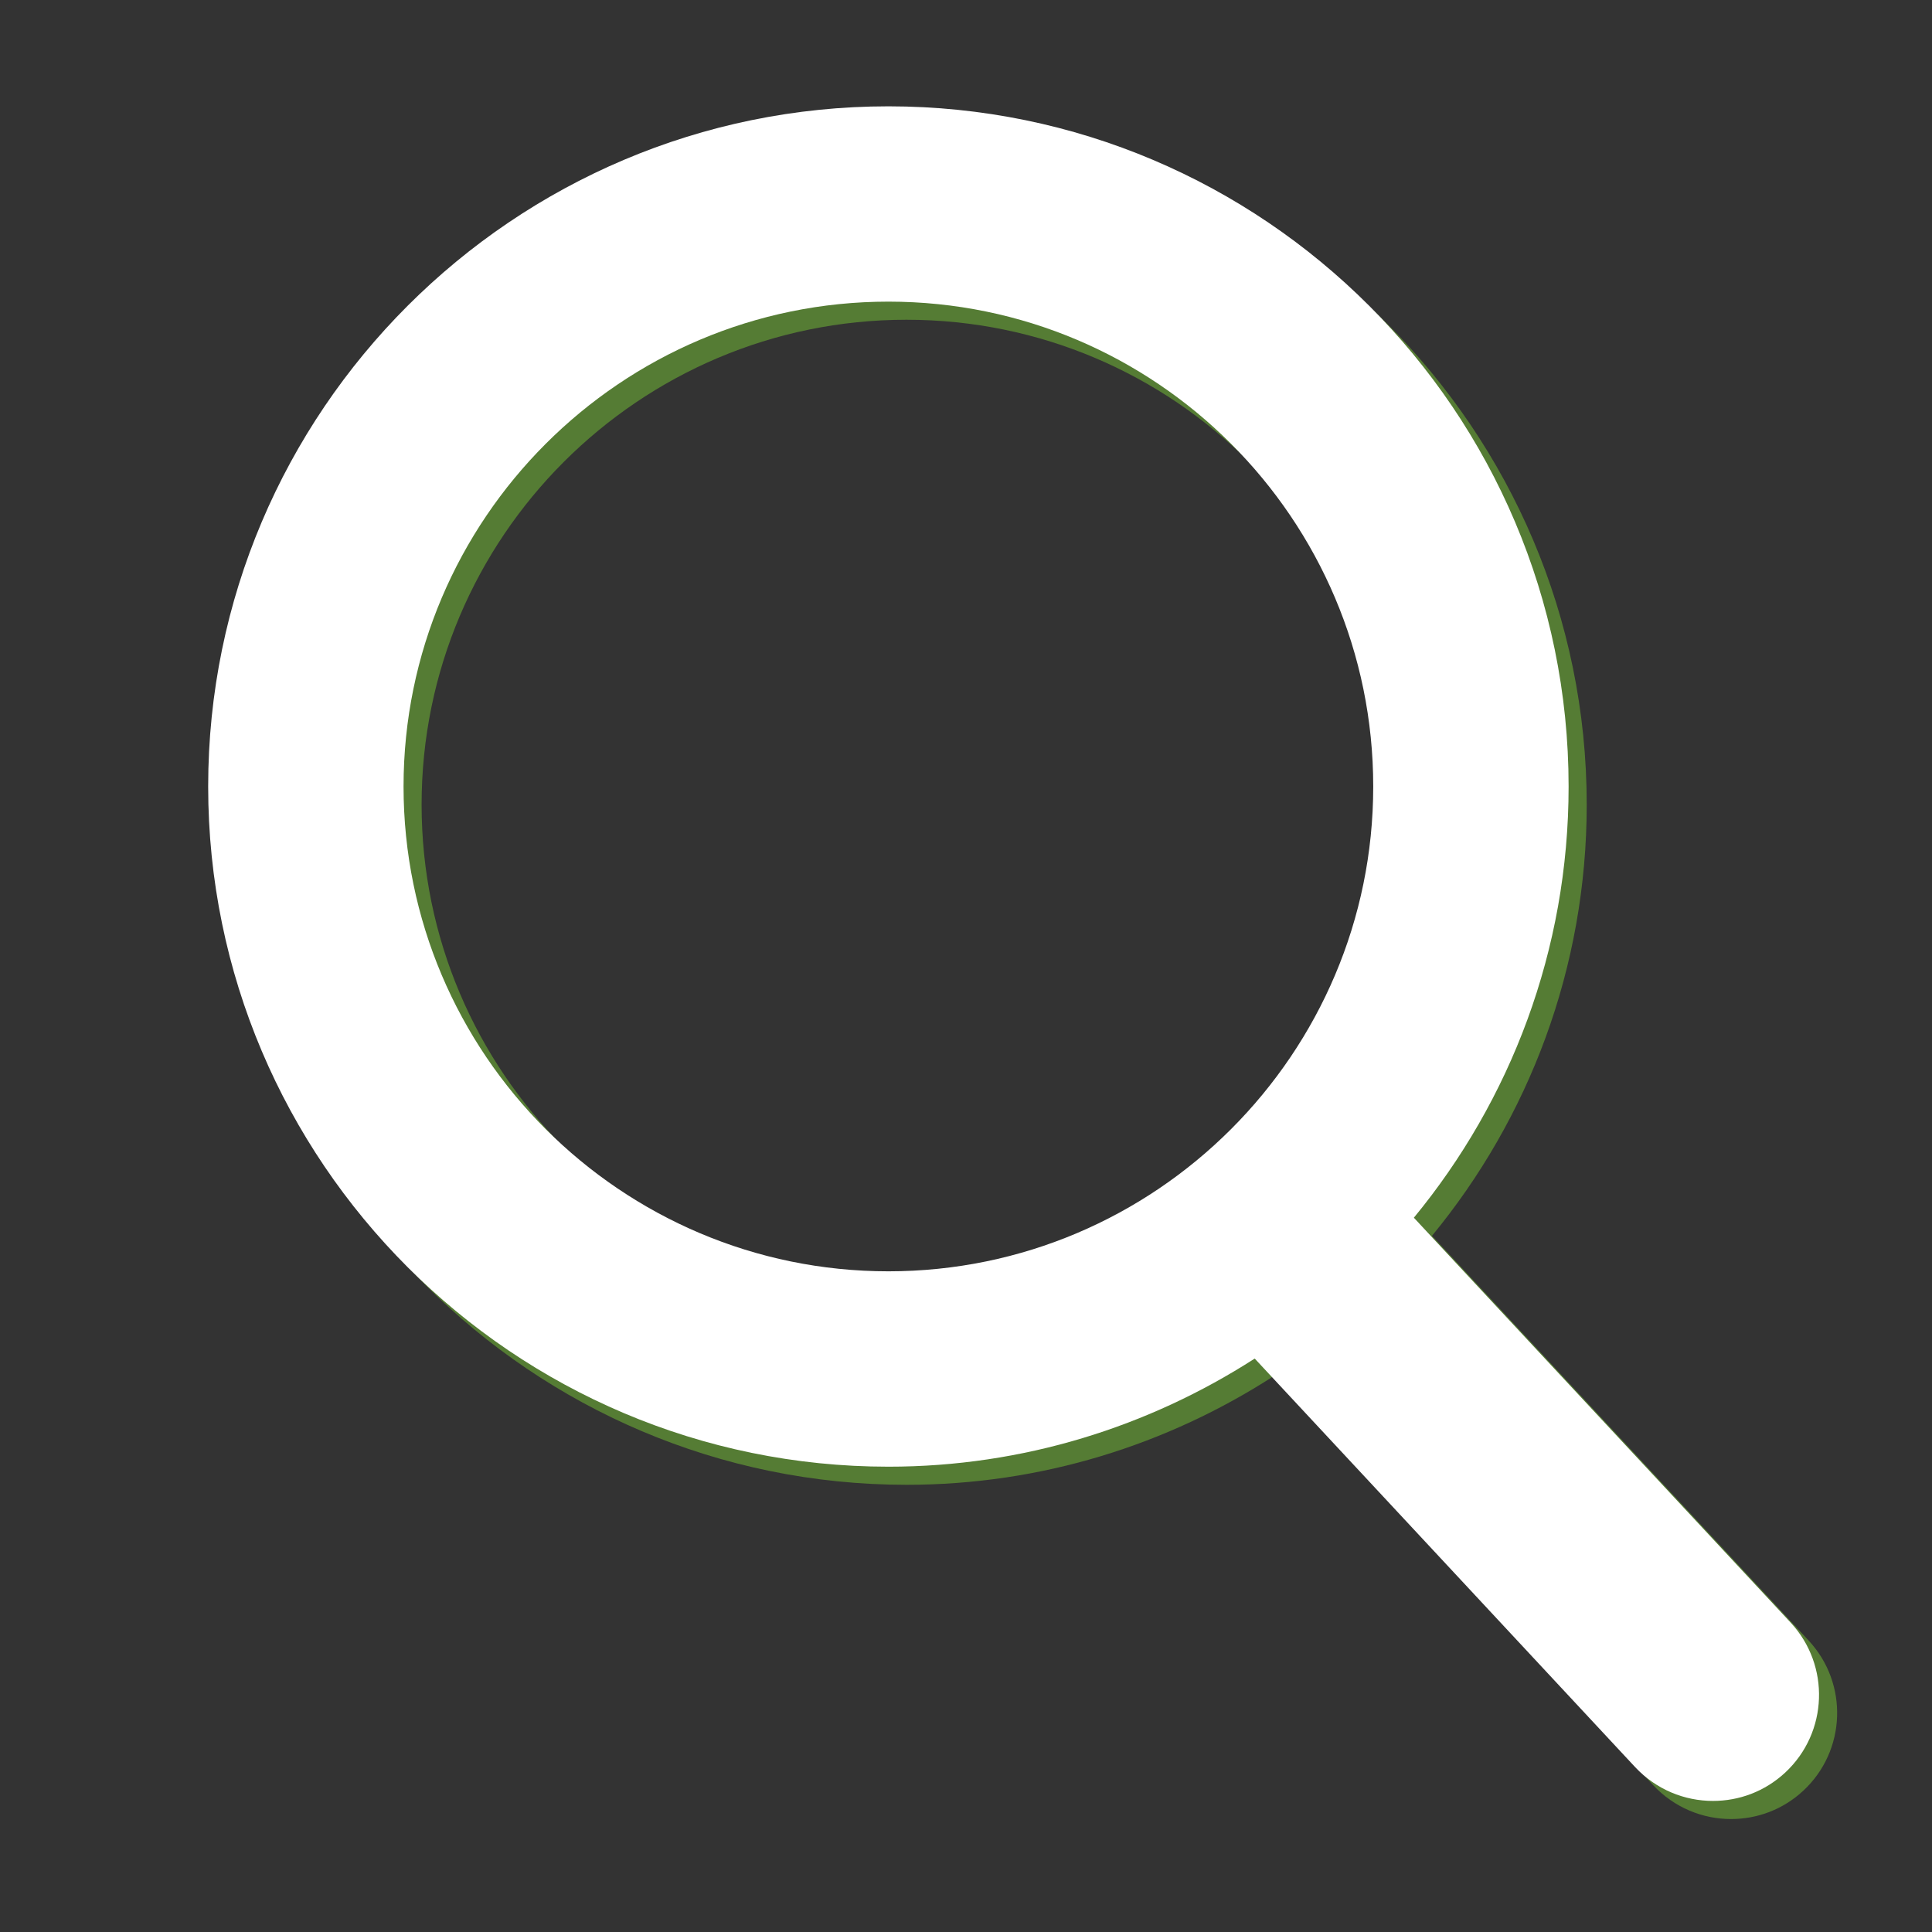 <?xml version="1.0" encoding="utf-8"?>
<!-- Generator: Adobe Illustrator 15.1.0, SVG Export Plug-In . SVG Version: 6.00 Build 0)  -->
<!DOCTYPE svg PUBLIC "-//W3C//DTD SVG 1.1//EN" "http://www.w3.org/Graphics/SVG/1.1/DTD/svg11.dtd">
<svg version="1.1" id="圖層_1" xmlns:x="http://ns.adobe.com/Extensibility/1.0/" xmlns:i="http://ns.adobe.com/AdobeIllustrator/10.0/" xmlns:graph="http://ns.adobe.com/Graphs/1.0/"
	 xmlns="http://www.w3.org/2000/svg" xmlns:xlink="http://www.w3.org/1999/xlink" xmlns:a="http://ns.adobe.com/AdobeSVGViewerExtensions/3.0/"
	 x="0px" y="0px" width="32px" height="32px" viewBox="0 0 32 32" enable-background="new 0 0 32 32" xml:space="preserve">
<rect x="0" y="0" width="32" height="32" fill="#333333" stroke="none"/>
<g>
	<g>
		<g opacity="0.67"  a:adobe-blending-mode="multiply"  a:adobe-opacity-share="1">
			<path fill="#66A034"  a:adobe-blending-mode="normal"  a:adobe-opacity-share="0" d="M29.957,27.173l-6.239-6.704
				c1.6-1.942,2.563-4.432,2.563-7.142c0-6.213-5.054-11.266-11.266-11.266c-6.211,0-11.267,5.053-11.267,11.266
				c0,6.211,5.056,11.266,11.267,11.266c2.235,0,4.315-0.664,6.067-1.791l6.302,6.768c0.348,0.371,0.817,0.559,1.288,0.559
				c0.43,0,0.857-0.154,1.197-0.47C30.58,28.997,30.619,27.884,29.957,27.173z M6.983,13.327c0-4.429,3.603-8.031,8.031-8.031
				c4.428,0,8.03,3.602,8.03,8.031c0,4.427-3.603,8.03-8.03,8.03C10.586,21.356,6.983,17.754,6.983,13.327z"/>
		</g>
		<g>
			<path fill="#FFFFFF" d="M29.657,26.873l-6.239-6.704c1.6-1.942,2.563-4.432,2.563-7.142c0-6.213-5.054-11.266-11.266-11.266
				c-6.211,0-11.267,5.053-11.267,11.266c0,6.211,5.056,11.266,11.267,11.266c2.235,0,4.315-0.664,6.067-1.791l6.302,6.768
				c0.348,0.371,0.817,0.559,1.288,0.559c0.43,0,0.857-0.154,1.197-0.47C30.28,28.697,30.319,27.584,29.657,26.873z M6.684,13.027
				c0-4.429,3.603-8.031,8.031-8.031c4.428,0,8.03,3.602,8.03,8.031c0,4.427-3.603,8.03-8.03,8.03
				C10.286,21.057,6.684,17.454,6.684,13.027z"/>
		</g>
	</g>
</g>
</svg>
